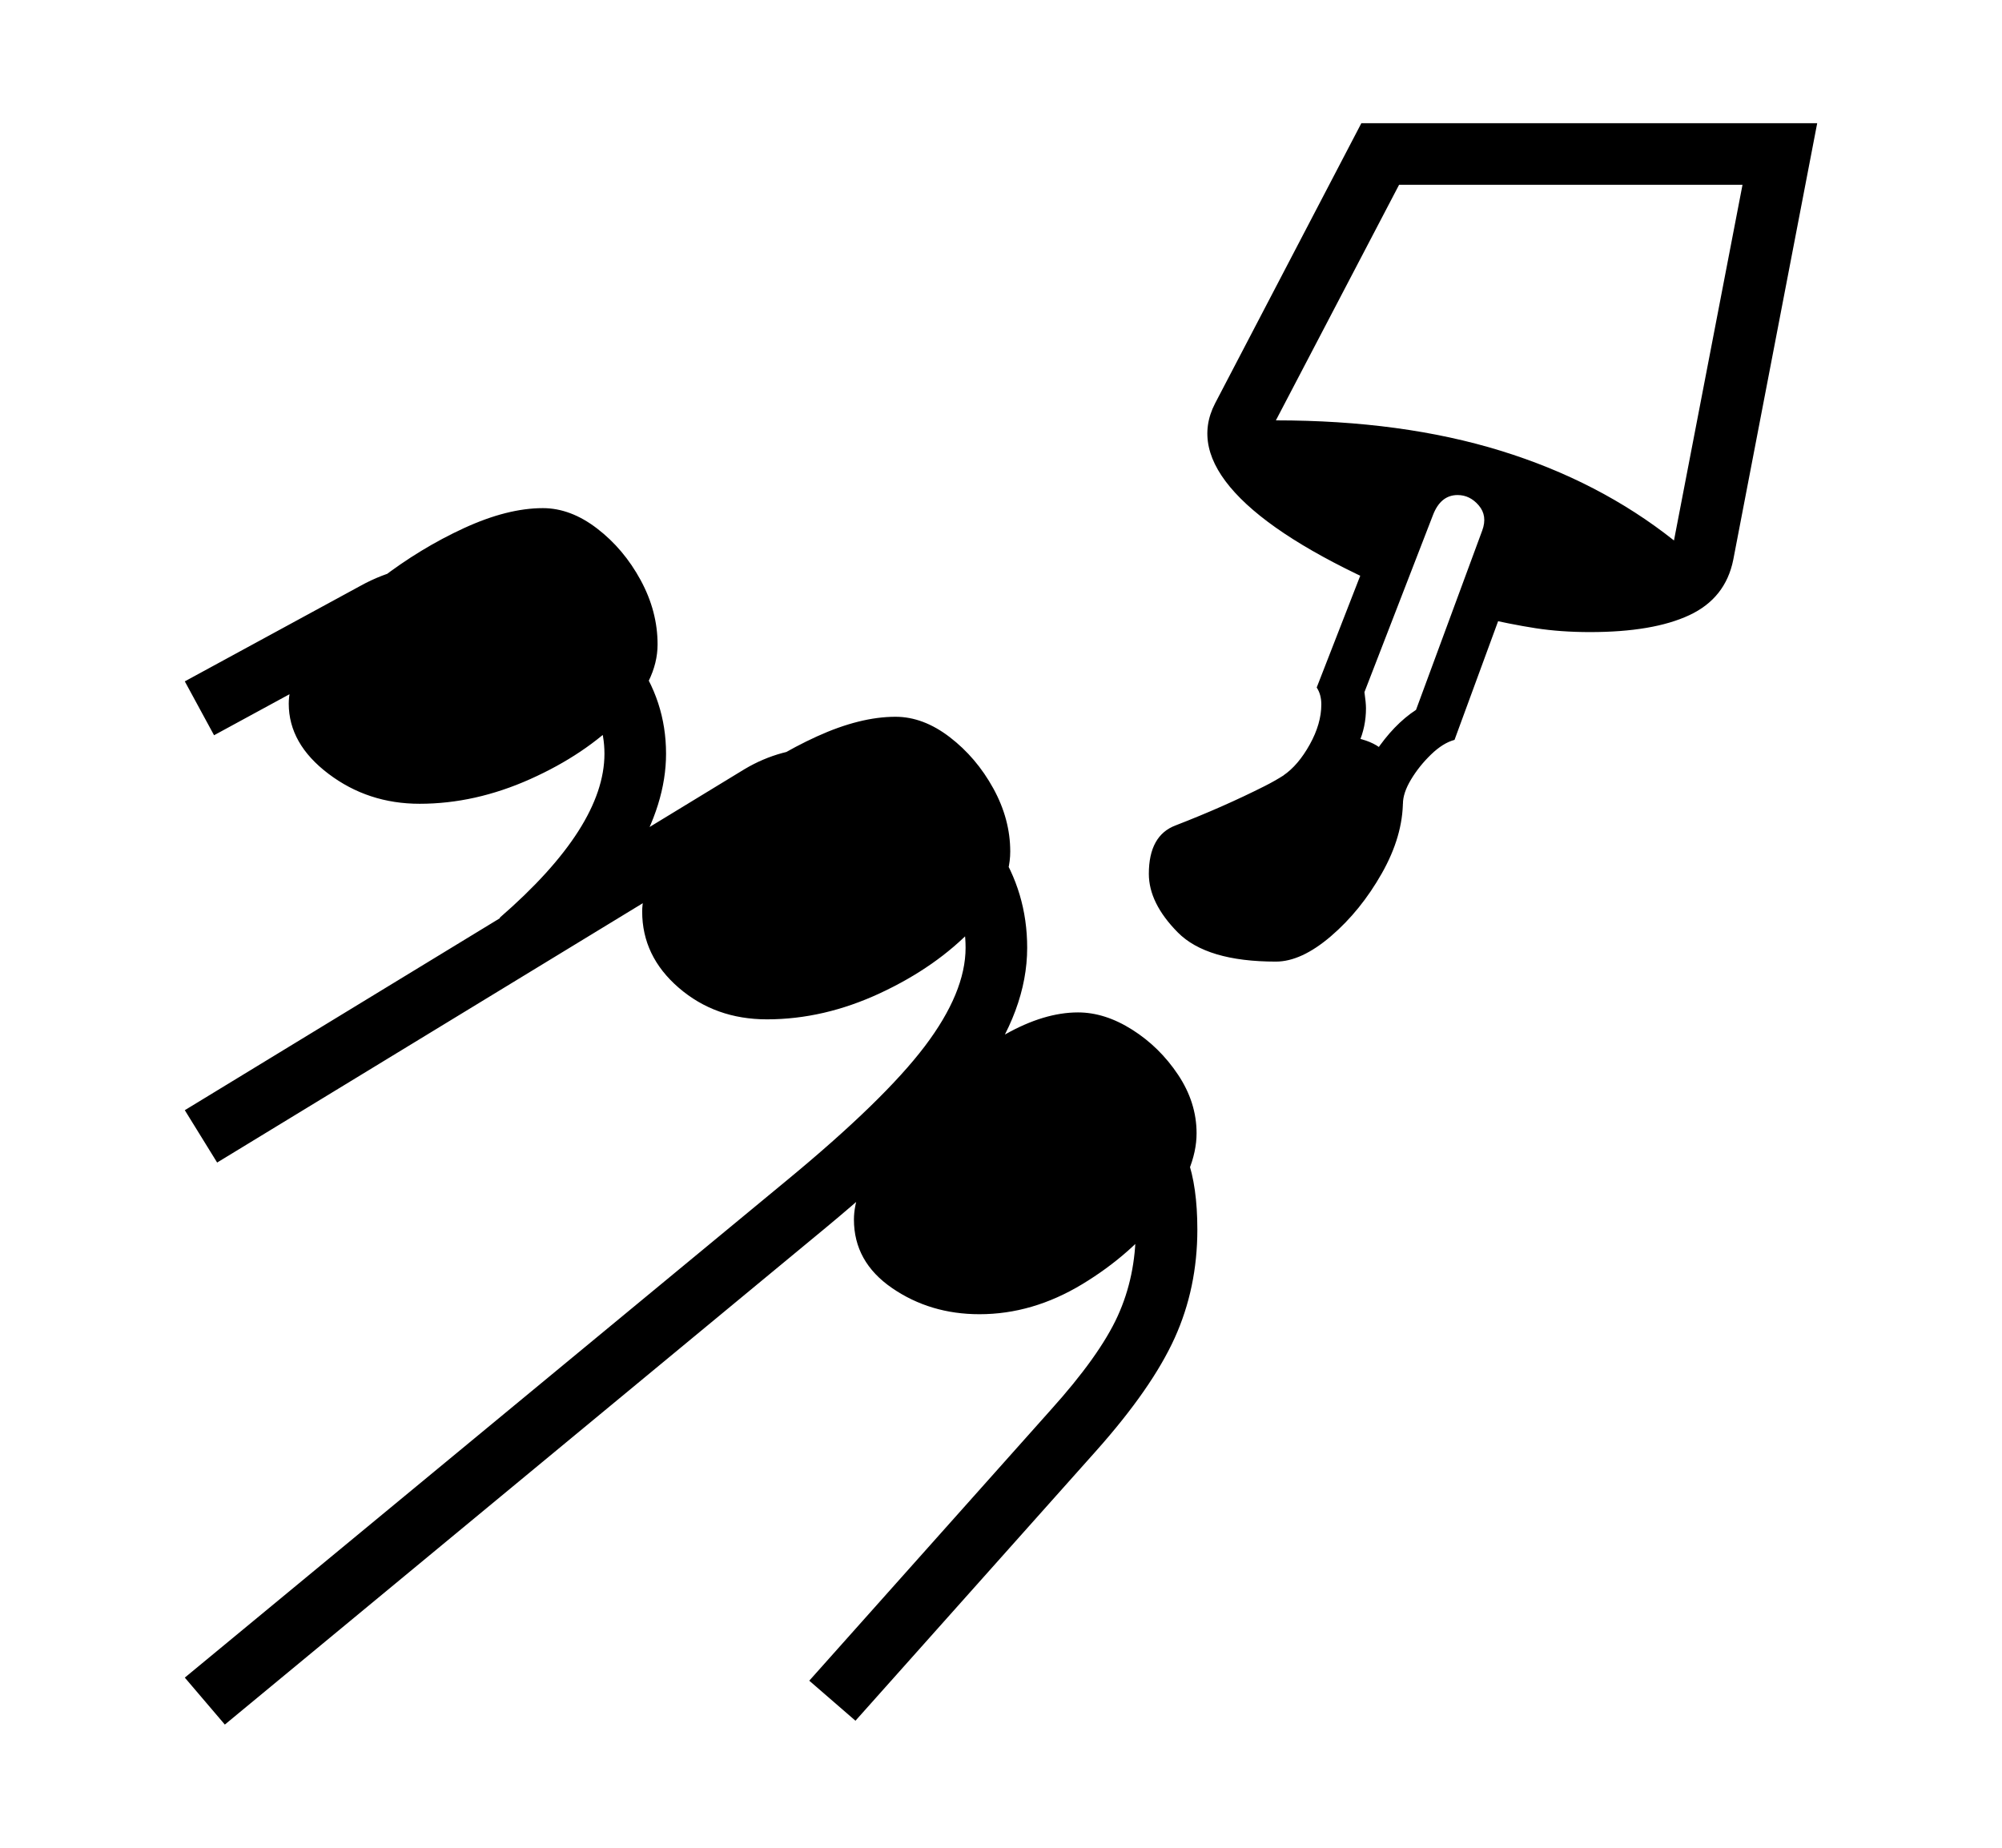 <svg xmlns="http://www.w3.org/2000/svg"
    viewBox="0 0 2600 2400">
  <!--
Copyright 2013 Google LLC
Noto is a trademark of Google Inc.
This Font Software is licensed under the SIL Open Font License, Version 1.1. This Font Software is distributed on an "AS IS" BASIS, WITHOUT WARRANTIES OR CONDITIONS OF ANY KIND, either express or implied. See the SIL Open Font License for the specific language, permissions and limitations governing your use of this Font Software.
http://scripts.sil.org/OFL
  -->
<path d="M1072 1595L292 2240 240 2179 1022 1533Q1148 1429 1201 1359 1254 1289 1254 1231L1254 1231Q1254 1182 1226 1141.5 1198 1101 1156 1076 1114 1051 1070 1051L1070 1051Q1037 1051 1009 1067L1009 1067 282 1510 240 1442 967 999Q1014 971 1070 971L1070 971Q1135 971 1195.5 1006 1256 1041 1295 1100 1334 1159 1334 1231L1334 1231Q1334 1312 1273 1395.5 1212 1479 1072 1595L1072 1595ZM1424 1884L1111 2235 1051 2183 1364 1832Q1428 1761 1451.5 1709.5 1475 1658 1475 1597L1475 1597Q1475 1582 1474 1574L1474 1574 1542 1505Q1555 1541 1555 1597L1555 1597Q1555 1673 1525.5 1738 1496 1803 1424 1884L1424 1884ZM701 1252L701 1252 649 1192Q785 1074 785 979L785 979Q785 933 755 895.5 725 858 679 835 633 812 584 812L584 812Q541 812 506 831L506 831 278 955 240 885 468 761Q495 746 524.5 739 554 732 584 732L584 732Q654 732 718.5 765 783 798 824 854 865 910 865 979L865 979Q865 1044 823 1114 781 1184 701 1252ZM545 1044L545 1044Q478 1044 426.5 1005 375 966 375 914L375 914Q375 879 408.5 835.5 442 792 494 752 546 712 602.5 686 659 660 705 660L705 660Q741 660 775.5 686.5 810 713 832 753.5 854 794 854 837L854 837Q854 885 807 932.5 760 980 688.5 1012 617 1044 545 1044ZM1272 1707L1272 1707Q1208 1707 1158.5 1673 1109 1639 1109 1584L1109 1584Q1109 1550 1137.5 1504.5 1166 1459 1210.5 1415.5 1255 1372 1305.5 1343.5 1356 1315 1400 1315L1400 1315Q1435 1315 1470.5 1337.5 1506 1360 1530 1396 1554 1432 1554 1472L1554 1472Q1554 1519 1512 1574 1470 1629 1405.5 1668 1341 1707 1272 1707ZM996 1324L996 1324Q929 1324 881.5 1283 834 1242 834 1184L834 1184Q834 1149 867.5 1105.5 901 1062 953 1022 1005 982 1061 956.5 1117 931 1163 931L1163 931Q1199 931 1233.5 957.5 1268 984 1290 1024 1312 1064 1312 1106L1312 1106Q1312 1155 1264 1205.5 1216 1256 1143 1290 1070 1324 996 1324ZM1657 1249L1657 1249Q1567 1249 1529.5 1211 1492 1173 1492 1135L1492 1135Q1492 1085 1527 1072L1527 1072Q1589 1048 1642.5 1021 1696 994 1723 955L1723 955Q1785 955 1803.5 983 1822 1011 1822 1040L1822 1040Q1822 1086 1794.5 1134.5 1767 1183 1728.5 1216 1690 1249 1657 1249ZM1822 1044L1762 1044Q1762 1013 1786 977 1810 941 1839 922L1839 922 1925 689Q1932 670 1920.5 656.5 1909 643 1893 643L1893 643Q1871 643 1861 669L1861 669 1772 899Q1774 913 1774 920L1774 920Q1774 944 1764.5 965.5 1755 987 1738 1007L1738 1007 1667 1007Q1686 994 1701 967 1716 940 1716 915L1716 915Q1716 902 1710 893L1710 893 1828 590 2001 656 1889 961Q1874 965 1858.5 980 1843 995 1832.5 1012.5 1822 1030 1822 1044L1822 1044ZM2065 821L2065 821Q2027 821 1994.5 816 1962 811 1919 801L1919 801 1970 664 1851 622 1795 761Q1659 700 1604 640 1549 580 1578 524L1578 524 1768 160 2360 160 2251 727Q2241 777 2194 799 2147 821 2065 821ZM2174 702L2174 702 2263 240 1817 240 1657 546Q1821 546 1949 585.5 2077 625 2174 702Z"/>
</svg>